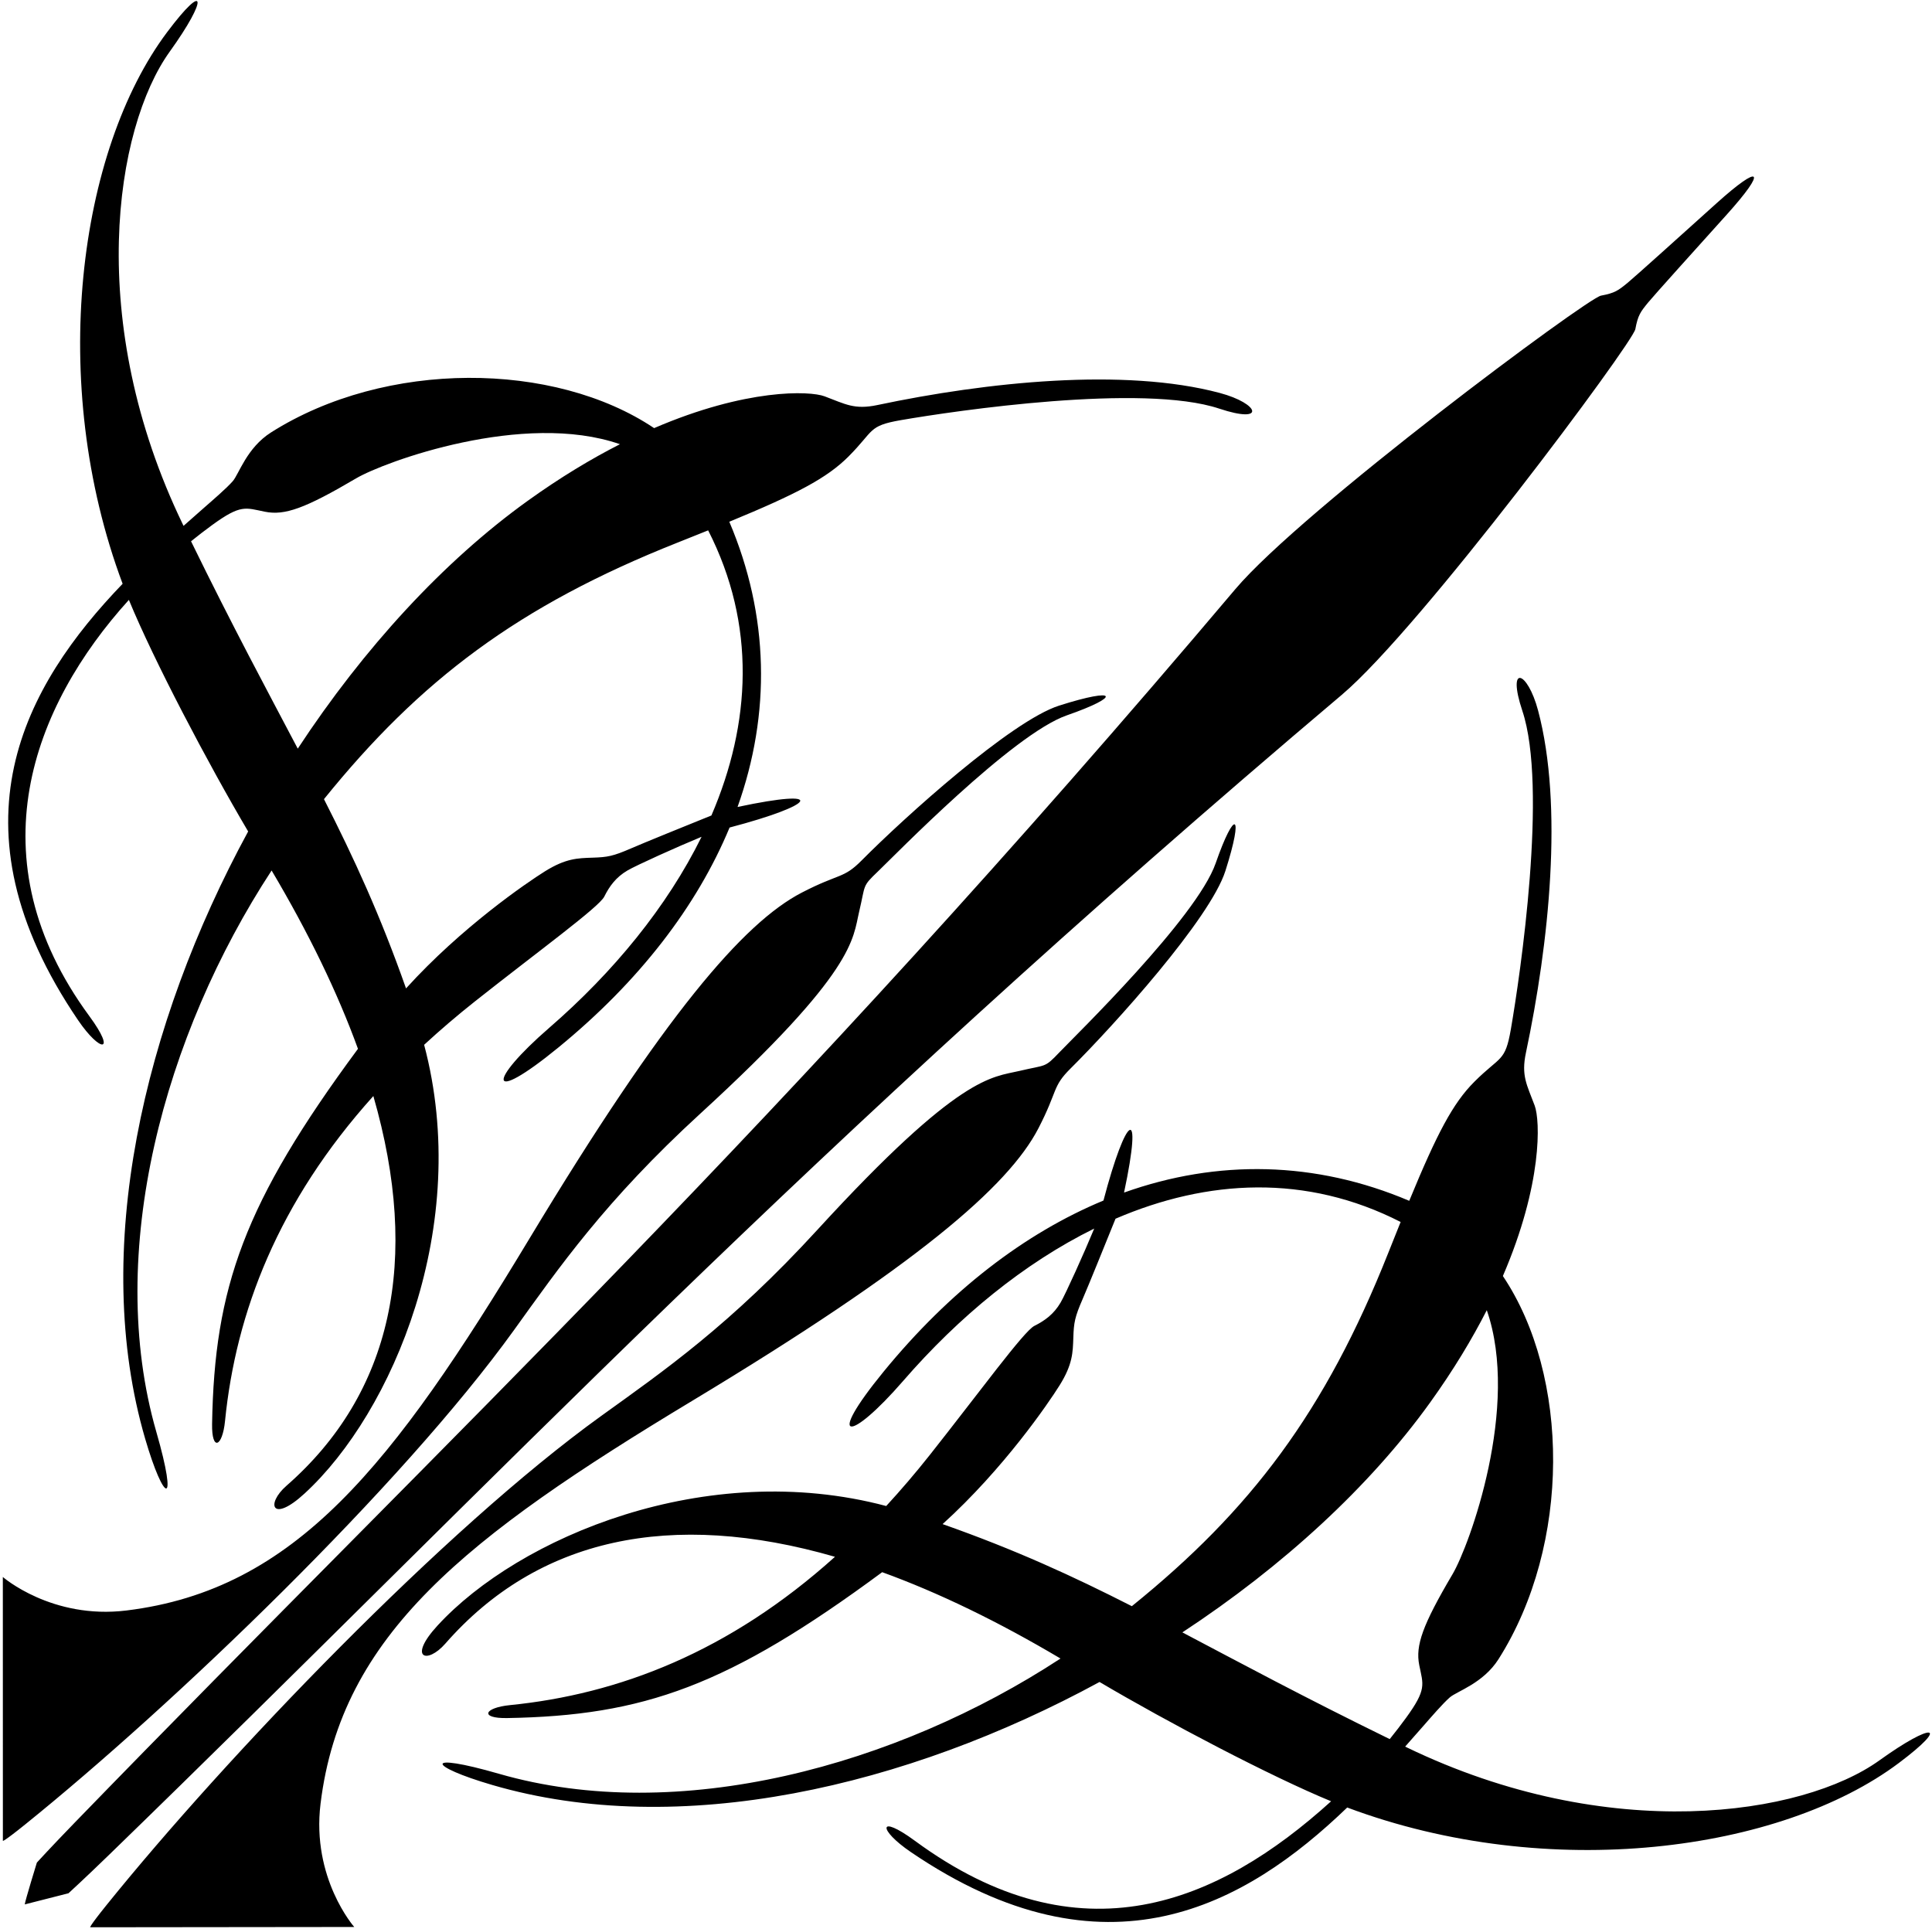 <?xml version="1.0" encoding="UTF-8"?>
<svg xmlns="http://www.w3.org/2000/svg" xmlns:xlink="http://www.w3.org/1999/xlink" width="567pt" height="566pt" viewBox="0 0 567 566" version="1.1">
<g id="surface1">
<path style=" stroke:none;fill-rule:nonzero;fill:rgb(0%,0%,0%);fill-opacity:1;" d="M 7.34 535.449 C 1.082 540.496 0.844 540.238 0.844 540.238 L 0.832 462.789 C 0.832 462.789 15.195 475.316 37.117 472.621 C 86.688 466.535 115.23 430.113 155.383 363.48 C 194.934 297.848 218.215 270.789 235.324 261.941 C 246.477 256.172 247.461 257.961 252.863 252.52 C 265.406 239.875 296.766 211.547 310.852 207.066 C 328.273 201.523 329.074 204.371 313.098 209.926 C 297.121 215.48 262.367 251.25 257.641 255.754 C 252.91 260.262 254.059 259.496 252.148 267.523 C 250.238 275.555 251.34 284.848 205.57 326.766 C 177.555 352.43 164.055 371.992 150.863 390.312 C 117.855 436.16 50.781 500.422 7.34 535.449 Z M 35.988 171.316 C 13.797 112.078 23.109 44.023 49.035 9.457 C 60.57 -5.926 61.078 -0.508 49.848 15.102 C 33.574 37.723 24.969 94.531 53.637 153.844 C 53.715 154.008 53.789 154.16 53.867 154.32 C 55.953 152.465 58.004 150.66 59.996 148.91 C 62.469 146.742 66.516 143.266 68.316 141.203 C 70.117 139.137 72.41 131.426 79.543 126.902 C 113.238 105.551 162.672 105.977 191.969 125.637 C 219.016 113.98 237.629 114.668 241.992 116.305 C 248.145 118.613 250.738 120.297 257.516 118.863 C 289.598 112.086 329.934 107.848 357.949 115.312 C 369.676 118.434 371.668 124.531 357.824 119.918 C 335.383 112.438 280.422 120.52 264.398 123.293 C 254.664 124.98 256.664 126.32 248.973 134.012 C 242.699 140.281 233.863 144.945 214.035 153.113 C 225.746 180.656 226.246 209.387 216.457 236.816 C 243.105 231.148 239.492 236.188 214.117 242.852 C 204.531 265.949 187.617 287.973 163.883 307.395 C 142.73 324.703 143.078 317.332 161.191 301.625 C 180.016 285.305 195.777 266.109 205.895 245.57 C 198.73 248.523 186.73 253.941 184.176 255.438 C 180.766 257.434 178.871 260.055 177.336 263.129 C 175.797 266.207 157.887 279.227 139.426 293.84 C 134.094 298.062 129.129 302.32 124.473 306.613 C 138.543 359.574 115.285 414.465 89.406 438.273 C 79.793 447.121 77.922 441.398 84.074 436.016 C 115.078 408.887 123.465 369.789 109.57 321.648 C 81.598 352.734 69.227 385.148 66.039 417.023 C 65.273 424.719 62.105 425.973 62.242 417.895 C 62.922 377.816 71.613 353.027 105.055 307.793 C 99.055 291.277 90.59 273.793 79.711 255.457 C 48.176 303.645 30.727 367.629 45.879 420.211 C 52.414 442.902 48.125 441.133 42.602 422.215 C 26.578 367.355 41.992 300.703 72.828 244.004 C 61.023 224.027 45.105 193.754 37.824 176.043 C 9.504 207.301 -7.73 252 26.215 298.18 C 34.301 309.176 29.453 309 22.914 299.387 C -15.988 242.176 7.336 201.098 35.988 171.316 Z M 95.078 234.523 C 103.926 251.914 111.598 268.598 119.16 290.062 C 135.438 272.105 154.629 259.016 159.898 255.723 C 166.055 251.875 169.562 251.84 173.922 251.695 C 178.277 251.555 179.891 251.281 185.219 248.965 C 189.055 247.293 201.895 242.094 208.785 239.312 C 220.379 212.348 221.988 183.363 207.828 155.641 C 204.992 156.785 202.012 157.977 198.77 159.266 C 152.117 177.777 123.242 199.645 95.078 234.523 Z M 56.066 158.844 C 68.344 183.984 78.504 202.816 87.387 219.699 C 106.77 190.211 130.148 164.746 154.828 147.004 C 164.43 140.098 173.508 134.656 181.941 130.359 C 153.691 120.531 112.812 135.484 104.496 140.391 C 89.496 149.234 83.539 151.332 77.77 150.176 C 72 149.023 70.738 147.918 62.277 154.07 C 60.227 155.562 58.148 157.164 56.066 158.844 Z M 393.789 203.902 C 416.992 184.289 479.164 100.688 479.938 96.586 C 480.703 92.484 481.422 91.551 483.727 88.73 C 485.336 86.762 498 72.711 506.773 62.969 C 518.715 49.707 516.883 47.84 503.793 59.629 C 494.043 68.406 479.691 81.344 477.703 82.969 C 474.883 85.277 473.949 85.992 469.848 86.762 C 465.742 87.531 382.145 149.707 362.527 172.91 C 229.148 330.699 132.832 420.535 22.059 534.738 C 14.766 542.258 10.82 546.602 10.82 546.602 C 10.82 546.602 7.391 557.723 7.266 558.875 L 20.094 555.609 C 20.094 555.609 24.438 551.668 31.961 544.371 C 146.16 433.602 235.996 337.285 393.789 203.902 Z M 94.074 529.312 C 100.16 479.746 136.582 451.199 203.215 411.051 C 268.852 371.5 295.906 348.219 304.758 331.109 C 310.527 319.953 308.734 318.973 314.18 313.57 C 326.824 301.027 355.148 269.664 359.629 255.582 C 365.176 238.16 362.324 237.359 356.77 253.336 C 351.219 269.309 315.445 304.062 310.941 308.793 C 306.438 313.52 307.199 312.371 299.172 314.281 C 291.141 316.191 281.852 315.094 239.93 360.859 C 214.27 388.879 194.707 402.379 176.387 415.566 C 130.535 448.574 66.273 515.652 31.246 559.09 C 26.203 565.348 26.457 565.586 26.457 565.586 L 103.961 565.5 C 103.961 565.5 91.383 551.234 94.074 529.312 Z M 557.238 517.398 C 522.676 543.324 454.617 552.633 395.379 530.441 C 365.602 559.098 324.523 582.422 267.312 543.516 C 257.695 536.98 257.52 532.133 268.516 540.219 C 316.941 575.812 357.539 558.613 390.652 528.609 C 372.941 521.324 342.672 505.41 322.691 493.602 C 265.996 524.441 199.344 539.855 144.484 523.832 C 125.566 518.305 123.797 514.016 146.484 520.555 C 199.066 535.707 263.055 518.258 311.238 486.719 C 292.906 475.844 275.418 467.375 258.902 461.379 C 213.672 494.816 188.879 503.512 148.805 504.191 C 140.727 504.324 141.98 501.16 149.672 500.391 C 181.547 497.203 213.965 484.836 245.047 456.863 C 196.906 442.969 157.809 451.355 130.684 482.355 C 125.297 488.512 119.578 486.641 128.422 477.027 C 152.23 451.145 207.121 427.891 260.086 441.961 C 264.375 437.301 268.637 432.336 272.855 427.008 C 287.469 408.547 300.488 390.637 303.566 389.098 C 306.645 387.559 309.262 385.668 311.262 382.254 C 312.758 379.699 318.172 367.703 321.129 360.539 C 300.586 370.652 281.395 386.418 265.07 405.238 C 249.363 423.352 241.996 423.703 259.301 402.551 C 278.723 378.812 300.75 361.898 323.844 352.312 C 330.508 326.941 335.551 323.328 329.883 349.977 C 357.312 340.188 386.043 340.688 413.582 352.398 C 421.75 332.57 426.414 323.73 432.688 317.461 C 440.379 309.77 441.719 311.77 443.406 302.035 C 446.18 286.012 454.262 231.051 446.781 208.609 C 442.164 194.766 448.262 196.758 451.387 208.48 C 458.848 236.5 454.613 276.836 447.832 308.918 C 446.398 315.691 448.086 318.285 450.391 324.441 C 452.027 328.805 452.719 347.418 441.062 374.465 C 460.719 403.762 461.148 453.195 439.793 486.891 C 435.273 494.02 427.562 496.316 425.496 498.117 C 423.43 499.918 419.953 503.965 417.785 506.434 C 416.039 508.43 414.234 510.48 412.379 512.566 C 412.539 512.645 412.691 512.719 412.852 512.797 C 472.164 541.465 528.977 532.855 551.598 516.586 C 567.207 505.355 572.621 505.859 557.238 517.398 Z M 332.172 471.355 C 367.055 443.191 388.918 414.312 407.434 367.66 C 408.719 364.422 409.914 361.438 411.055 358.605 C 383.336 344.441 354.352 346.055 327.383 357.648 C 324.602 364.535 319.402 377.379 317.734 381.215 C 315.414 386.539 315.145 388.152 315 392.512 C 314.855 396.867 314.82 400.379 310.977 406.531 C 307.68 411.805 294.59 430.996 276.633 447.27 C 298.102 454.836 314.781 462.508 332.172 471.355 Z M 407.855 510.363 C 409.531 508.281 411.133 506.207 412.625 504.156 C 418.777 495.695 417.676 494.43 416.52 488.66 C 415.367 482.895 417.461 476.934 426.309 461.938 C 431.211 453.621 446.168 412.742 436.34 384.492 C 432.039 392.926 426.602 402.004 419.695 411.605 C 401.953 436.281 376.488 459.664 347 479.047 C 363.879 487.93 382.715 498.086 407.855 510.363 "/>
</g>
</svg>
